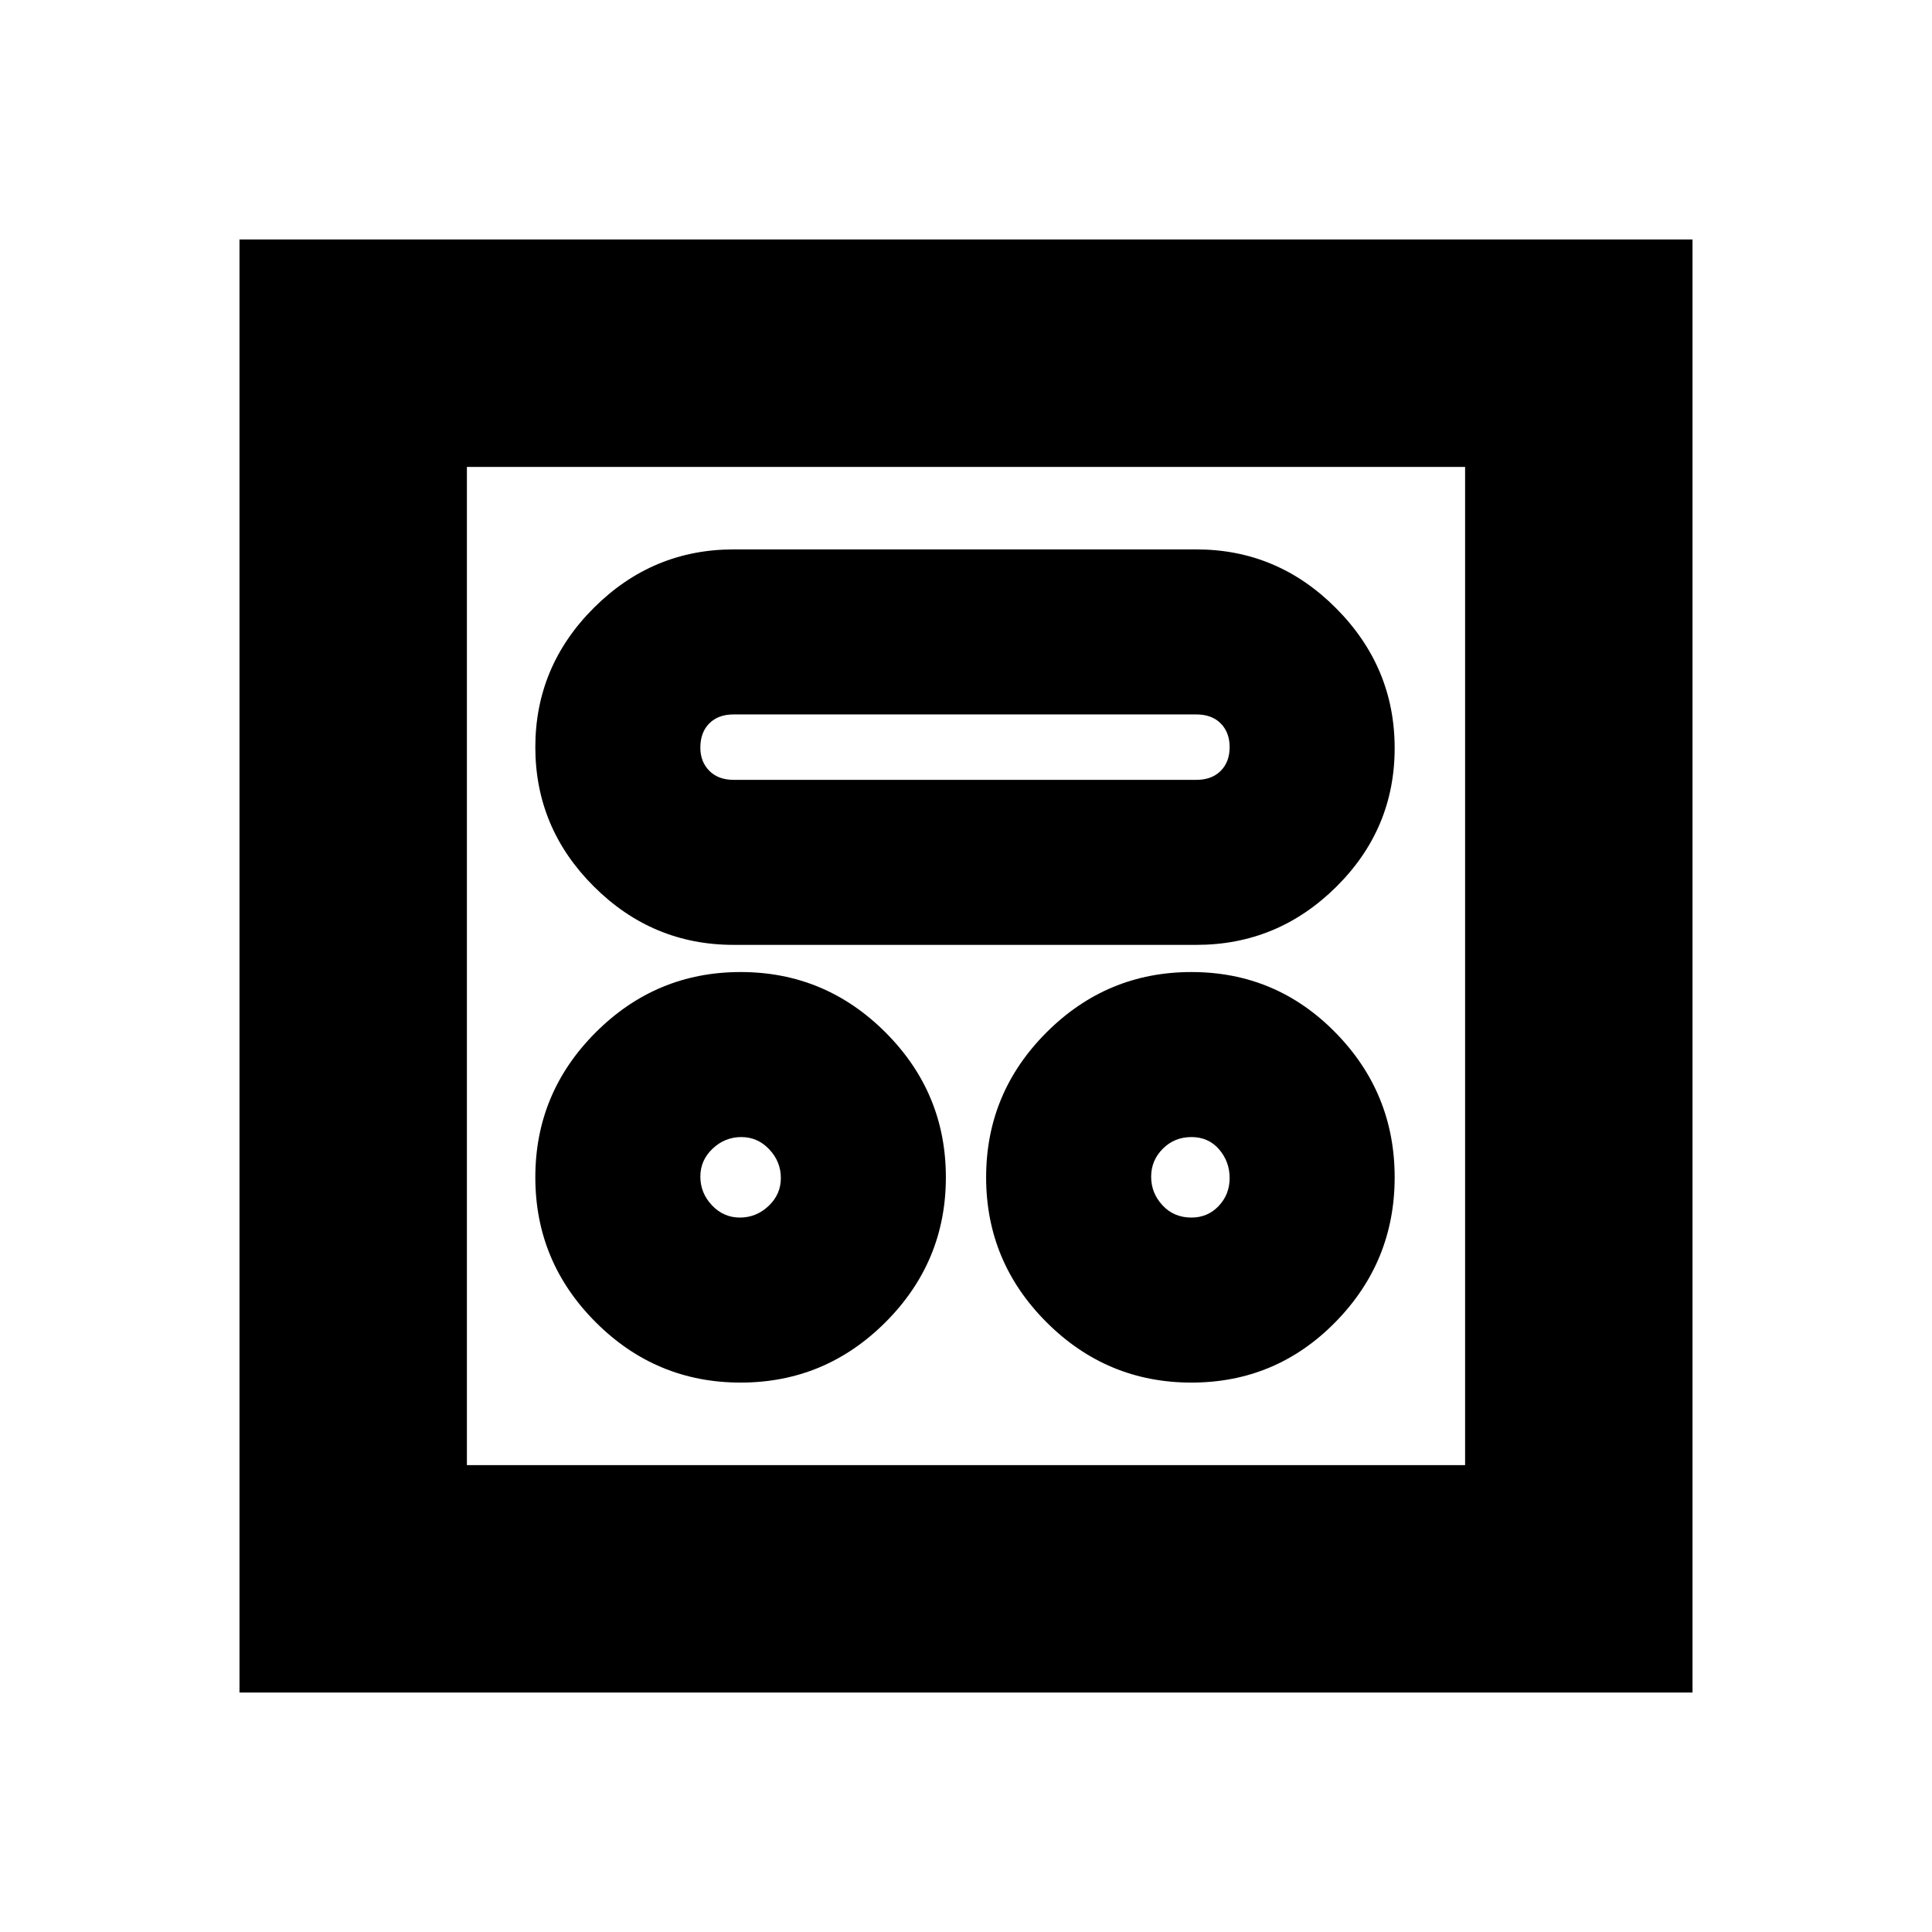 <svg xmlns="http://www.w3.org/2000/svg" height="20" viewBox="0 -960 960 960" width="20"><path d="M368-273q42 0 72-30t30-72q0-42-30-72t-72-30q-42 0-72 30t-30 72q0 42 30 72t72 30Zm224 0q42 0 71.5-30t29.5-72q0-42-29.5-72T592-477q-42 0-72 30t-30 72q0 42 30 72t72 30Zm-224.36-82q-8.14 0-13.89-6.11-5.75-6.1-5.75-14.25 0-8.14 6.11-13.89 6.1-5.75 14.25-5.75 8.14 0 13.89 6.11 5.75 6.1 5.75 14.25 0 8.14-6.11 13.89-6.1 5.75-14.25 5.75ZM592-355q-8.71 0-14.36-6.09-5.64-6.08-5.64-14.2 0-8.11 5.79-13.91 5.78-5.8 14.25-5.8 8.46 0 13.71 6.11 5.25 6.1 5.25 14.25 0 8.14-5.44 13.89Q600.11-355 592-355ZM364.5-490.5h230q40.32 0 69.41-28.77 29.09-28.78 29.09-69 0-40.23-29.09-69.48Q634.82-687 594.5-687h-230q-40.32 0-69.41 29.02Q266-628.95 266-588.73q0 40.23 29.09 69.23 29.09 29 69.41 29Zm0-82q-7.6 0-12.05-4.5-4.45-4.5-4.45-11.5 0-7.6 4.45-12.05Q356.9-605 364.5-605h230q7.6 0 12.05 4.45 4.45 4.45 4.45 11.8 0 7.35-4.45 11.8-4.45 4.45-12.05 4.45h-230ZM119-119v-722h722v722H119Zm113-113h496v-496H232v496Zm0 0v-496 496Z"/></svg>